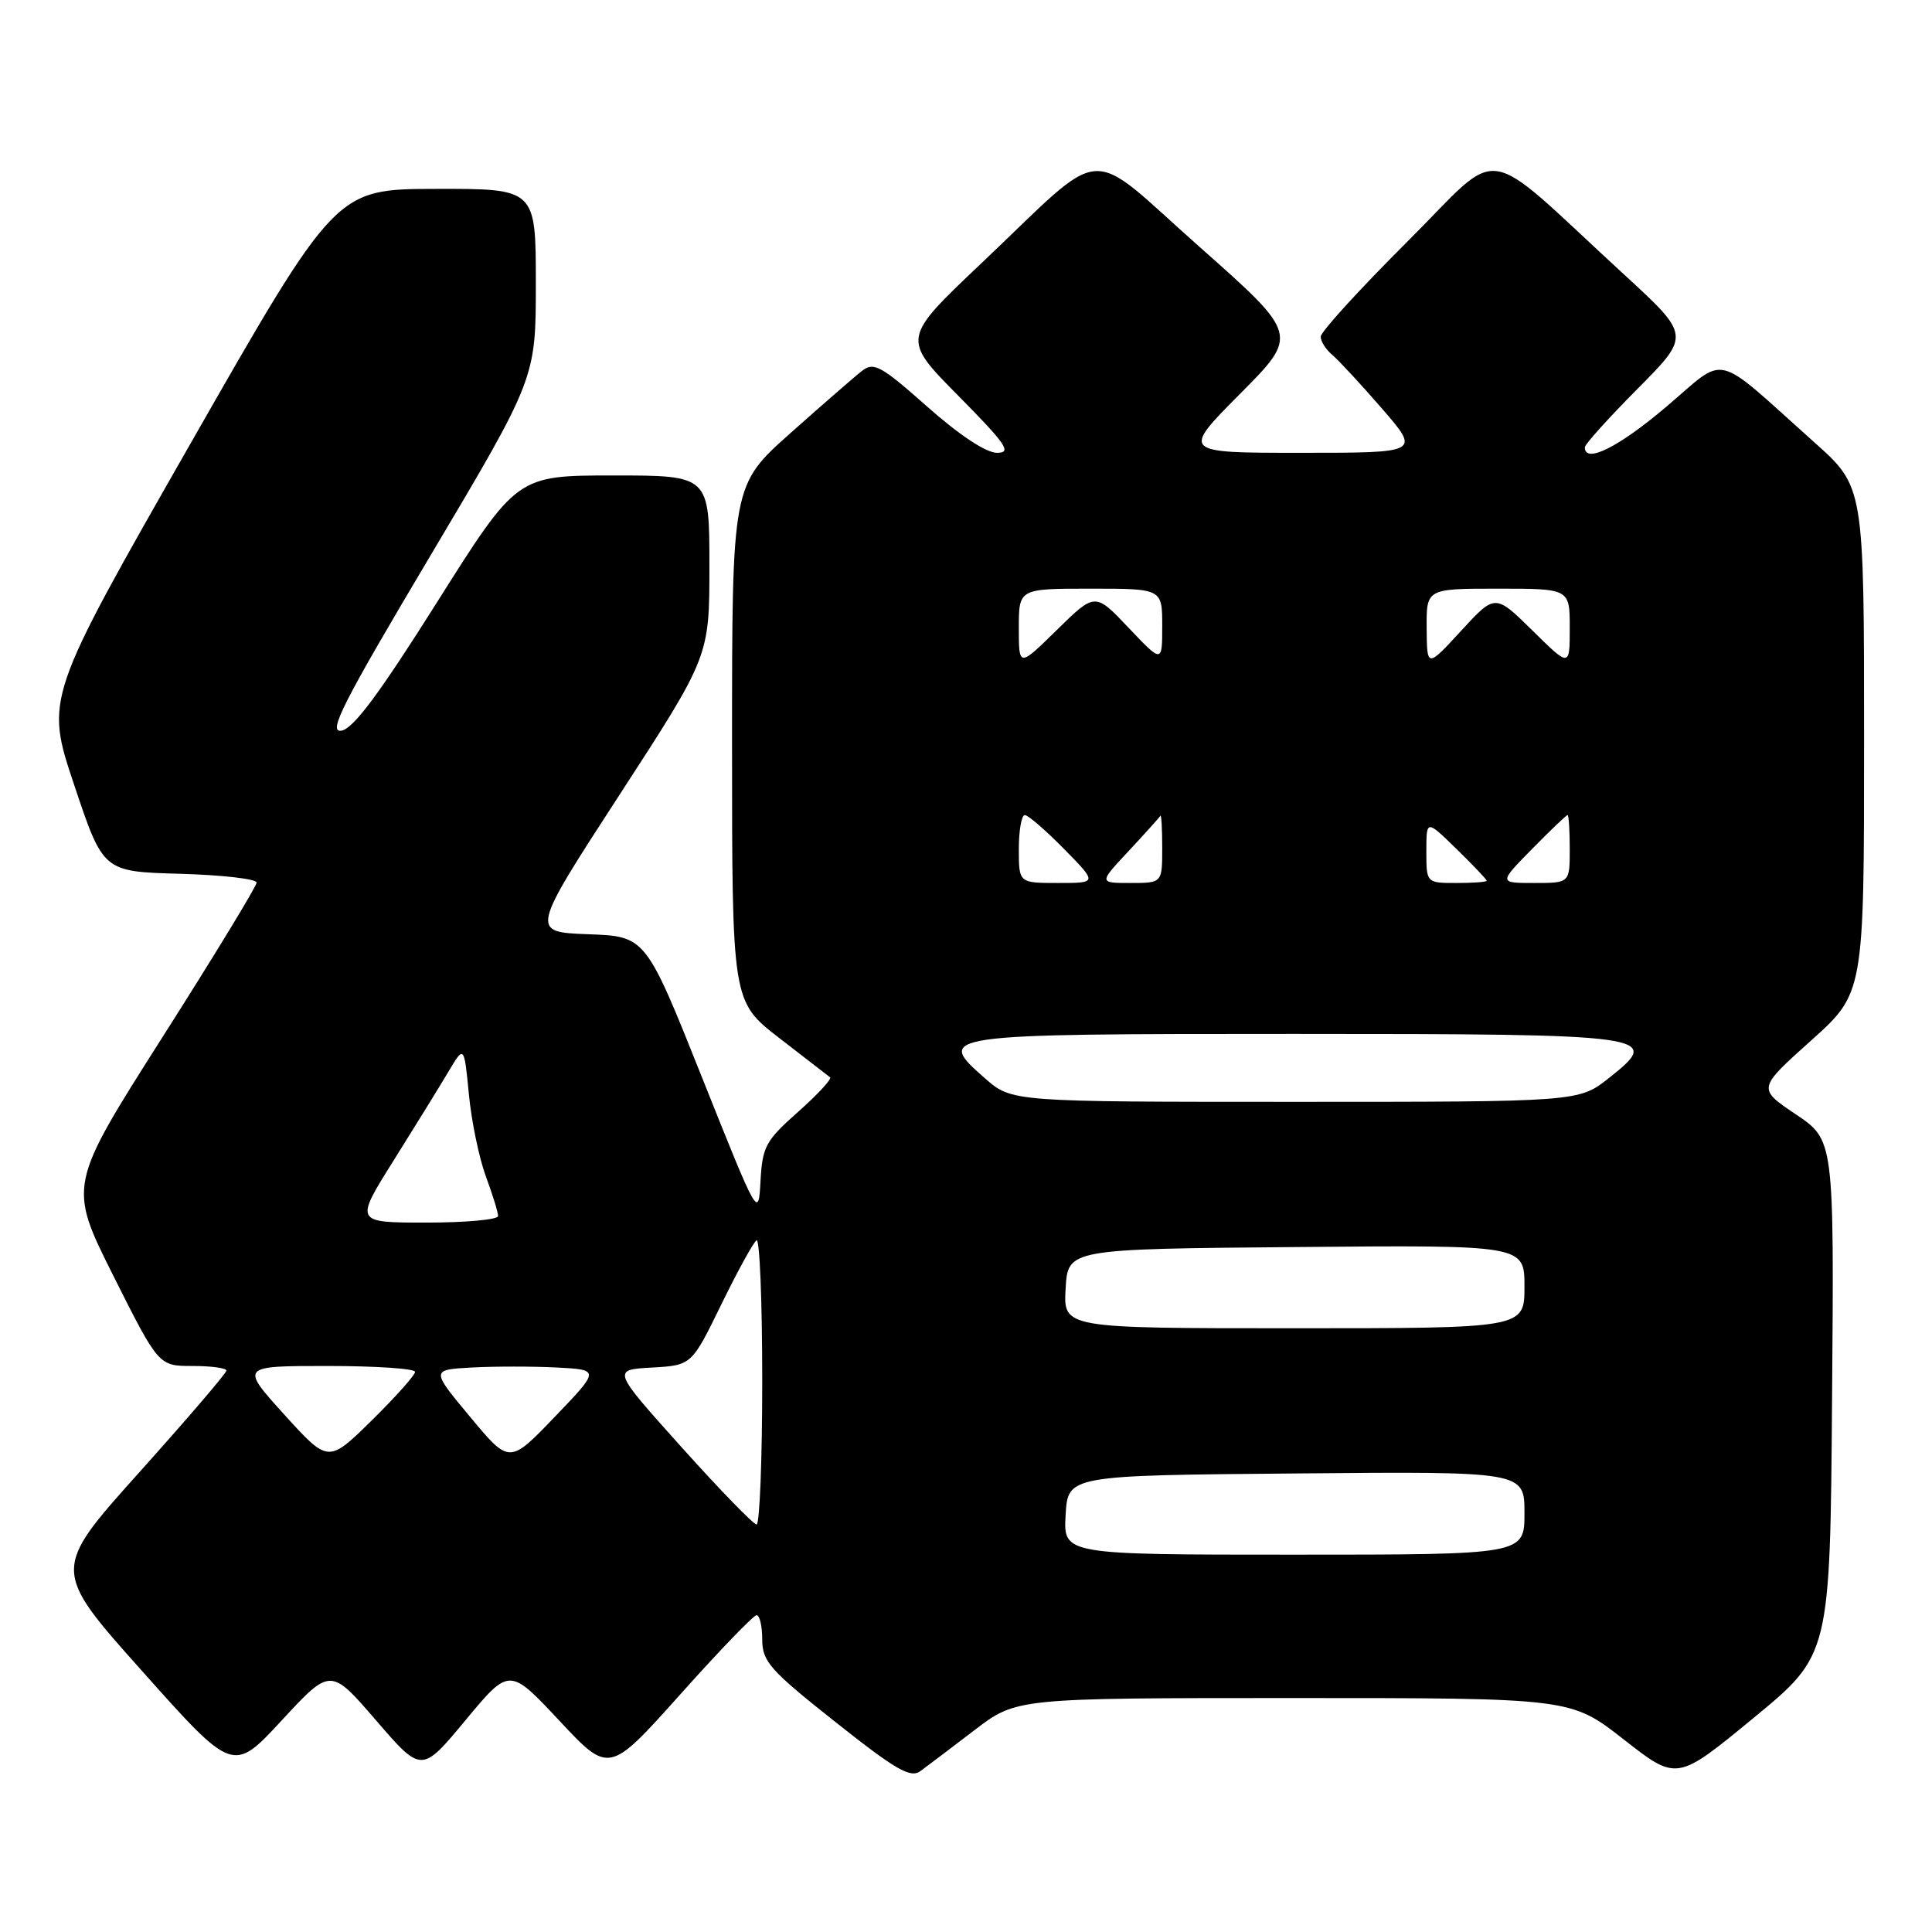 <?xml version="1.0" encoding="UTF-8" standalone="no"?>
<!DOCTYPE svg PUBLIC "-//W3C//DTD SVG 1.1//EN" "http://www.w3.org/Graphics/SVG/1.1/DTD/svg11.dtd" >
<svg xmlns="http://www.w3.org/2000/svg" xmlns:xlink="http://www.w3.org/1999/xlink" version="1.1" viewBox="0 0 256 256">
 <g >
 <path fill="currentColor"
d=" M 129.13 229.25 C 134.68 225.00 134.68 225.00 171.41 225.00 C 208.15 225.00 208.15 225.00 215.17 230.50 C 222.20 236.00 222.20 236.00 232.35 227.64 C 242.50 219.29 242.50 219.29 242.76 185.18 C 243.03 151.07 243.03 151.07 237.95 147.65 C 232.88 144.24 232.88 144.24 239.94 137.91 C 247.00 131.59 247.00 131.59 247.00 98.05 C 247.00 64.50 247.00 64.50 240.45 58.65 C 226.79 46.43 228.98 46.96 220.79 53.90 C 214.46 59.27 210.00 61.49 210.00 59.27 C 210.00 58.87 213.15 55.38 217.00 51.50 C 223.99 44.46 223.99 44.46 215.25 36.42 C 195.82 18.57 199.42 19.12 186.44 32.06 C 180.15 38.33 175.00 43.98 175.00 44.61 C 175.00 45.24 175.69 46.32 176.53 47.02 C 177.36 47.72 180.33 50.92 183.12 54.14 C 188.20 60.00 188.20 60.00 172.37 60.00 C 156.55 60.00 156.55 60.00 164.32 52.18 C 172.09 44.36 172.09 44.36 158.93 32.70 C 143.58 19.10 146.97 18.84 130.00 34.92 C 119.50 44.87 119.50 44.87 126.97 52.43 C 133.37 58.91 134.11 60.00 132.11 60.00 C 130.66 60.00 127.14 57.67 122.87 53.89 C 116.76 48.47 115.78 47.93 114.24 49.13 C 113.28 49.87 109.01 53.59 104.75 57.38 C 97.00 64.28 97.00 64.28 97.00 98.49 C 97.00 132.70 97.00 132.70 103.25 137.54 C 106.69 140.19 109.72 142.54 109.99 142.75 C 110.25 142.96 108.35 145.02 105.76 147.32 C 101.45 151.13 101.02 151.94 100.77 156.50 C 100.50 161.48 100.47 161.43 93.03 142.79 C 85.56 124.07 85.56 124.07 77.92 123.79 C 70.28 123.50 70.28 123.50 82.14 105.24 C 94.00 86.97 94.00 86.97 94.00 74.99 C 94.00 63.00 94.00 63.00 81.25 63.00 C 68.50 63.01 68.50 63.01 57.94 79.75 C 50.23 91.98 46.80 96.59 45.22 96.82 C 43.42 97.08 45.41 93.17 57.03 73.63 C 71.00 50.13 71.00 50.13 71.00 37.56 C 71.00 25.00 71.00 25.00 57.75 25.03 C 44.50 25.05 44.50 25.05 25.24 58.78 C 5.98 92.52 5.98 92.52 9.83 104.01 C 13.67 115.50 13.67 115.50 23.84 115.78 C 29.43 115.94 34.00 116.46 34.00 116.95 C 34.00 117.43 28.38 126.66 21.51 137.46 C 9.03 157.09 9.03 157.09 15.02 169.05 C 21.02 181.00 21.02 181.00 25.51 181.00 C 27.98 181.00 30.00 181.27 30.00 181.61 C 30.00 181.95 24.79 188.03 18.43 195.12 C 6.86 208.02 6.86 208.02 18.87 221.47 C 30.88 234.93 30.88 234.93 37.34 227.95 C 43.80 220.97 43.80 220.97 49.83 227.96 C 55.86 234.95 55.86 234.95 61.68 227.94 C 67.50 220.93 67.50 220.93 74.11 227.99 C 80.71 235.05 80.71 235.05 90.11 224.55 C 95.27 218.77 99.84 214.03 100.25 214.02 C 100.66 214.01 101.00 215.46 101.00 217.25 C 101.01 220.16 102.01 221.30 110.69 228.17 C 118.75 234.56 120.65 235.65 121.97 234.67 C 122.85 234.03 126.07 231.59 129.13 229.25 Z  M 141.20 200.75 C 141.50 195.50 141.50 195.50 171.75 195.24 C 202.00 194.97 202.00 194.97 202.00 200.49 C 202.00 206.00 202.00 206.00 171.45 206.00 C 140.90 206.00 140.90 206.00 141.20 200.75 Z  M 90.30 191.75 C 81.10 181.50 81.10 181.50 86.37 181.21 C 91.64 180.91 91.64 180.91 95.57 172.86 C 97.73 168.44 99.83 164.60 100.25 164.35 C 100.66 164.09 101.00 172.46 101.00 182.94 C 101.00 193.42 100.66 202.00 100.25 202.00 C 99.84 202.00 95.36 197.39 90.30 191.75 Z  M 37.67 187.44 C 31.84 181.00 31.84 181.00 43.42 181.00 C 49.79 181.00 55.00 181.35 55.00 181.78 C 55.00 182.21 52.41 185.11 49.25 188.22 C 43.50 193.87 43.50 193.87 37.67 187.44 Z  M 62.30 187.75 C 57.09 181.50 57.09 181.50 62.55 181.20 C 65.55 181.04 70.59 181.04 73.75 181.20 C 79.50 181.50 79.50 181.50 73.50 187.75 C 67.50 194.00 67.50 194.00 62.30 187.75 Z  M 141.20 170.75 C 141.50 165.50 141.50 165.50 171.75 165.24 C 202.00 164.97 202.00 164.97 202.00 170.49 C 202.00 176.00 202.00 176.00 171.45 176.00 C 140.90 176.00 140.90 176.00 141.20 170.75 Z  M 52.17 153.75 C 55.01 149.21 58.28 143.93 59.42 142.00 C 61.50 138.50 61.50 138.50 62.13 145.00 C 62.47 148.57 63.49 153.47 64.38 155.88 C 65.27 158.28 66.00 160.64 66.00 161.13 C 66.00 161.61 61.72 162.00 56.49 162.00 C 46.99 162.00 46.99 162.00 52.17 153.75 Z  M 130.51 142.88 C 123.88 137.06 124.28 137.00 171.43 137.00 C 219.26 137.00 220.38 137.16 213.22 142.82 C 209.21 146.00 209.21 146.00 171.64 146.00 C 134.07 146.00 134.07 146.00 130.51 142.88 Z  M 135.00 112.50 C 135.00 110.03 135.36 108.00 135.79 108.00 C 136.23 108.00 138.57 110.03 141.00 112.50 C 145.42 117.00 145.42 117.00 140.21 117.00 C 135.00 117.00 135.00 117.00 135.00 112.50 Z  M 149.55 112.77 C 151.72 110.44 153.61 108.34 153.75 108.10 C 153.89 107.86 154.00 109.77 154.00 112.33 C 154.00 117.00 154.00 117.00 149.80 117.00 C 145.59 117.00 145.59 117.00 149.55 112.77 Z  M 189.00 112.80 C 189.00 108.59 189.00 108.59 193.00 112.50 C 195.20 114.65 197.00 116.54 197.00 116.70 C 197.00 116.87 195.20 117.00 193.00 117.00 C 189.00 117.00 189.00 117.00 189.00 112.80 Z  M 203.00 112.50 C 205.43 110.03 207.55 108.00 207.71 108.00 C 207.87 108.00 208.00 110.03 208.00 112.50 C 208.00 117.00 208.00 117.00 203.29 117.00 C 198.58 117.00 198.58 117.00 203.00 112.50 Z  M 135.00 83.21 C 135.00 78.00 135.00 78.00 144.50 78.00 C 154.00 78.00 154.00 78.00 154.00 82.94 C 154.00 87.88 154.00 87.88 149.55 83.19 C 145.11 78.50 145.11 78.50 140.05 83.46 C 135.00 88.42 135.00 88.42 135.00 83.21 Z  M 189.04 83.25 C 189.00 78.00 189.00 78.00 198.50 78.00 C 208.00 78.00 208.00 78.00 208.00 83.21 C 208.00 88.42 208.00 88.42 203.06 83.55 C 198.11 78.68 198.11 78.68 193.60 83.59 C 189.08 88.50 189.08 88.50 189.04 83.25 Z "/>
</g>
</svg>